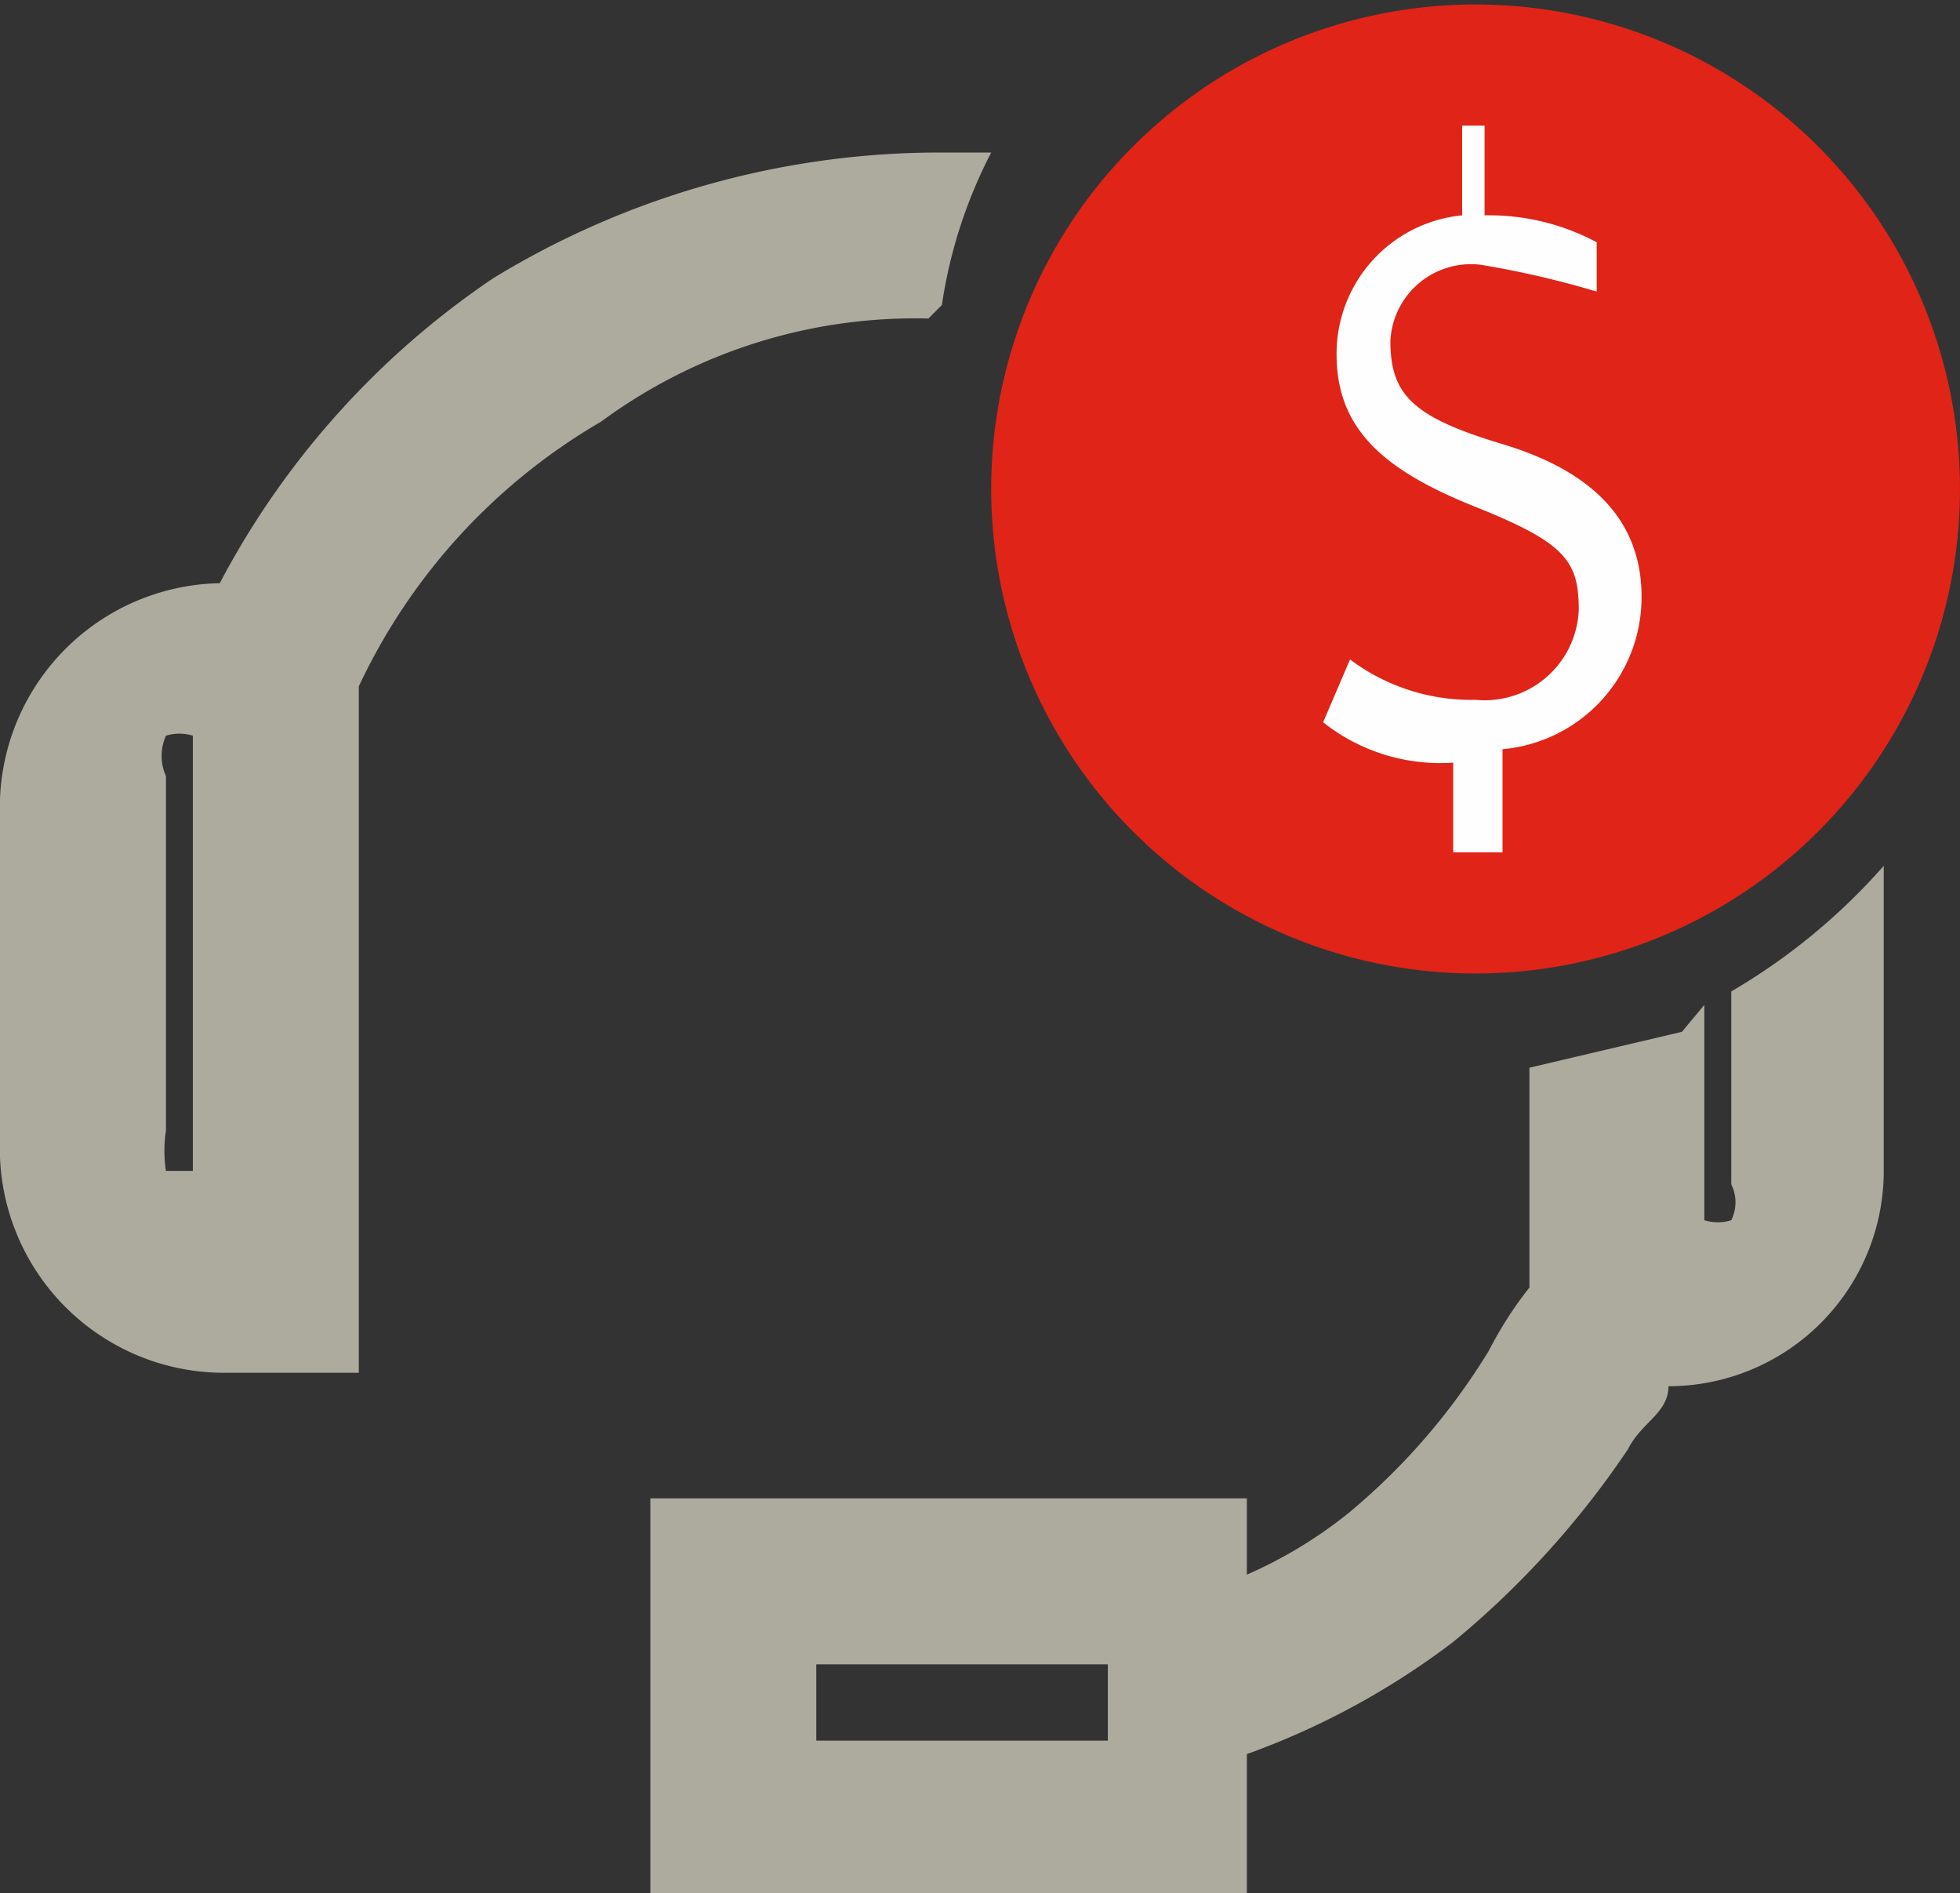 <svg id="Layer_1" data-name="Layer 1" xmlns="http://www.w3.org/2000/svg" viewBox="0 0 4.37 4.22"><rect x="0" y="0" width="4.37" height="4.22" fill="#333333" stroke="none"/><g id="Layer_1-2" data-name="Layer_1"><g id="_2460740786016" data-name=" 2460740786016"><path d="M8.7,7.23v.48a.1.1,0,0,0,.06,0,.09.09,0,0,0,0-.08V7.2a1.38,1.38,0,0,0,.34-.28V7.6a.48.48,0,0,1-.48.48h0c0,.06-.06.08-.09.14a2,2,0,0,1-.39.43,1.72,1.72,0,0,1-.46.25v.31H6.35V8.33H7.68V8.5h0a1,1,0,0,0,.23-.14A1.45,1.45,0,0,0,8.22,8a.85.85,0,0,1,.09-.14V7.37l.34-.08ZM7.37,8.7v0H6.72v.17h.65V8.7Zm-.4-3a1.18,1.18,0,0,0-.73.23,1.34,1.34,0,0,0-.54.59V8.05H5.39a.5.5,0,0,1-.49-.48v-.8a.5.5,0,0,1,.49-.48h0A1.87,1.87,0,0,1,6,5.61a1.91,1.91,0,0,1,1-.28h.11A1.08,1.08,0,0,0,7,5.67Zm-1.64,2V6.63a.1.1,0,0,0-.06,0,.11.11,0,0,0,0,.09v.79a.3.3,0,0,0,0,.09l.06,0Z" transform="translate(-4.9 -4.99)" style="fill:#adab9d"/><path d="M8.19,5A1.08,1.08,0,1,1,7.11,6.07,1.08,1.08,0,0,1,8.19,5Z" transform="translate(-4.9 -4.99)" style="fill:#e02418;fill-rule:evenodd"/><path d="M8.25,6.86v-.2a.34.34,0,0,0,.31-.34c0-.17-.11-.28-.31-.34S8,5.87,8,5.75a.18.18,0,0,1,.2-.17,2.07,2.07,0,0,1,.26.06l0-.11a.51.51,0,0,0-.25-.06v-.2H8.16v.2a.31.31,0,0,0-.28.31c0,.17.11.26.31.34s.23.12.23.23a.21.21,0,0,1-.23.2.45.45,0,0,1-.28-.09l-.06.14a.42.42,0,0,0,.29.09v.2h.11Z" transform="translate(-4.9 -4.99)" style="fill:#fefefe"/></g></g></svg>
